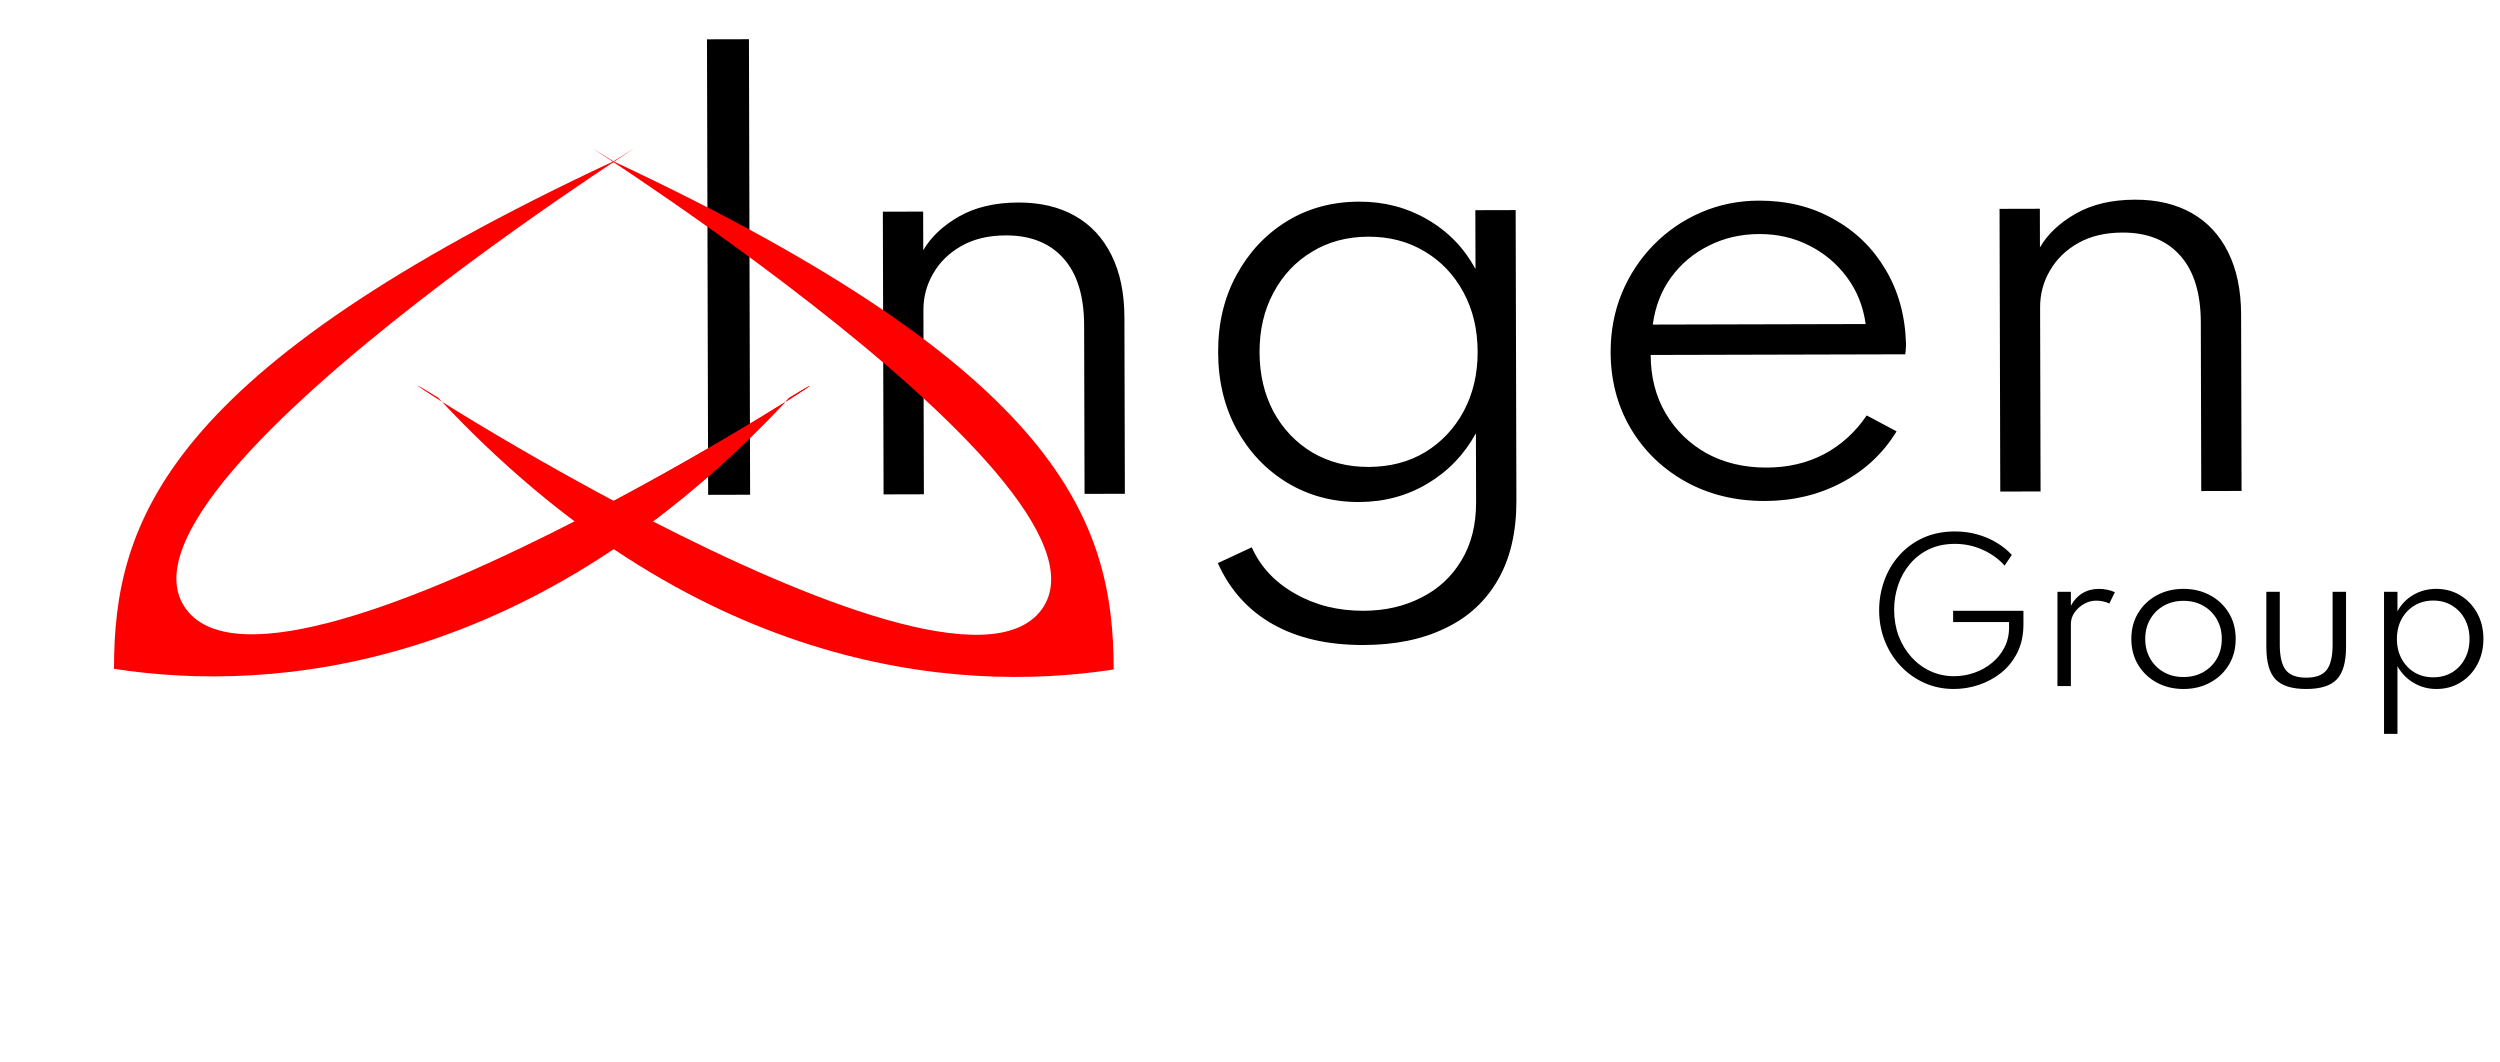 <svg width="652" height="277" viewBox="0 0 652 277" fill="none" xmlns="http://www.w3.org/2000/svg">
<g filter="url(#filter0_d_102_3)">
<path d="M184.683 125.054L184.381 6.254L195.325 6.227L195.627 125.026L184.683 125.054ZM230.436 124.938L230.248 51.21L240.76 51.183L240.786 61.263C242.793 57.802 245.906 54.866 250.124 52.455C254.341 50.045 259.498 48.832 265.594 48.816C271.306 48.802 276.229 49.965 280.363 52.306C284.497 54.648 287.674 58.072 289.893 62.578C292.113 67.037 293.23 72.434 293.247 78.77L293.364 124.778L282.852 124.804L282.74 80.813C282.72 73.181 280.93 67.377 277.367 63.402C273.805 59.379 268.784 57.376 262.304 57.392C257.792 57.404 253.93 58.326 250.719 60.158C247.556 61.942 245.114 64.324 243.393 67.305C241.673 70.237 240.817 73.431 240.826 76.887L240.948 124.911L230.436 124.938ZM355.611 164.22C346.299 164.243 338.423 162.439 331.981 158.808C325.54 155.176 320.751 149.86 317.613 142.86L326.458 138.734C328.727 143.816 332.482 147.838 337.721 150.801C342.961 153.812 348.917 155.309 355.589 155.292C361.205 155.277 366.218 154.137 370.628 151.869C375.086 149.65 378.582 146.425 381.115 142.195C383.697 137.964 384.98 132.897 384.965 126.993L384.919 108.993C381.861 114.569 377.648 118.947 372.28 122.129C366.96 125.311 361.012 126.91 354.436 126.926C347.573 126.944 341.352 125.28 335.776 121.934C330.247 118.588 325.843 113.967 322.564 108.071C319.333 102.176 317.708 95.436 317.689 87.852C317.67 80.316 319.261 73.616 322.462 67.751C325.663 61.839 330.019 57.172 335.53 53.75C341.09 50.328 347.397 48.608 354.453 48.59C360.981 48.574 366.913 50.118 372.249 53.225C377.633 56.331 381.82 60.641 384.81 66.153L384.771 50.817L395.283 50.79L395.476 126.534C395.496 134.694 393.906 141.562 390.704 147.138C387.502 152.762 382.905 156.998 376.912 159.845C370.968 162.74 363.867 164.199 355.611 164.22ZM356.933 117.776C362.501 117.762 367.418 116.477 371.683 113.922C375.949 111.32 379.3 107.759 381.736 103.241C384.173 98.675 385.384 93.512 385.369 87.752C385.354 81.896 384.117 76.715 381.657 72.209C379.198 67.655 375.829 64.112 371.55 61.579C367.272 58.998 362.372 57.714 356.853 57.728C351.333 57.742 346.44 59.05 342.174 61.653C337.909 64.208 334.558 67.769 332.122 72.335C329.685 76.853 328.474 82.04 328.489 87.896C328.504 93.656 329.717 98.813 332.128 103.367C334.588 107.873 337.957 111.416 342.236 113.997C346.562 116.53 351.461 117.79 356.933 117.776ZM460.329 126.657C452.601 126.677 445.685 124.99 439.58 121.598C433.523 118.205 428.76 113.585 425.289 107.738C421.818 101.843 420.073 95.223 420.054 87.879C420.04 82.359 421.011 77.221 422.967 72.464C424.971 67.659 427.744 63.452 431.287 59.843C434.83 56.234 438.951 53.415 443.65 51.387C448.348 49.359 453.362 48.339 458.69 48.325C465.986 48.306 472.47 49.898 478.142 53.099C483.862 56.253 488.385 60.633 491.711 66.241C495.086 71.849 496.878 78.324 497.089 85.668C497.09 86.243 497.068 86.724 497.021 87.108C497.021 87.444 496.975 87.876 496.88 88.404L430.496 88.573C430.511 94.333 431.82 99.418 434.423 103.827C437.026 108.236 440.587 111.707 445.105 114.24C449.672 116.724 454.883 117.959 460.739 117.944C466.307 117.93 471.296 116.765 475.706 114.45C480.164 112.087 483.875 108.717 486.84 104.342L494.627 108.498C491.137 114.219 486.373 118.671 480.333 121.854C474.341 125.037 467.673 126.638 460.329 126.657ZM431.052 80.651L486.564 80.51C485.928 75.904 484.31 71.852 481.709 68.355C479.108 64.809 475.813 62.033 471.824 60.028C467.882 58.022 463.56 57.025 458.856 57.037C454.008 57.049 449.595 58.068 445.616 60.094C441.637 62.072 438.356 64.841 435.773 68.399C433.238 71.91 431.664 75.994 431.052 80.651ZM521.669 124.197L521.482 50.469L531.994 50.443L532.019 60.523C534.027 57.061 537.139 54.126 541.357 51.715C545.575 49.304 550.732 48.091 556.828 48.075C562.54 48.061 567.463 49.224 571.597 51.566C575.731 53.907 578.907 57.331 581.127 61.838C583.346 66.296 584.464 71.693 584.48 78.029L584.597 124.037L574.085 124.064L573.973 80.072C573.954 72.44 572.163 66.636 568.601 62.661C565.039 58.639 560.018 56.635 553.538 56.652C549.026 56.663 545.164 57.585 541.953 59.417C538.789 61.201 536.347 63.584 534.627 66.564C532.906 69.496 532.05 72.691 532.059 76.147L532.181 124.17L521.669 124.197Z" fill="black"/>
</g>
<g filter="url(#filter1_d_102_3)">
<g filter="url(#filter2_i_102_3)">
<path d="M205.792 95.787C140.025 166.498 71.883 173.002 29.734 166.424C29.703 127.946 43.122 88.658 159.985 34.072C197.485 10.898 23.114 116.61 48.551 150.882C73.989 185.153 243.291 72.613 205.792 95.787Z" fill="#FF0000"/>
<path d="M114.278 95.726C180.158 166.525 248.311 173.12 290.449 166.599C290.418 128.12 276.937 88.814 159.985 34.072C122.449 10.847 296.989 116.793 271.606 151.031C246.224 185.269 76.742 72.501 114.278 95.726Z" fill="#FF0000"/>
<path d="M204.812 96.835C205.139 96.487 205.465 96.138 205.792 95.787C213.844 90.81 212.36 92.093 204.812 96.835C193.317 109.079 181.753 119.371 170.272 127.983C166.804 126.206 163.39 124.418 160.056 122.639C179.468 112.299 196.141 102.283 204.812 96.835Z" fill="#FF0000"/>
</g>
</g>
<g filter="url(#filter3_d_102_3)">
<path d="M509.568 175.689C506.816 175.689 504.256 175.161 501.888 174.105C499.536 173.049 497.472 171.585 495.696 169.713C493.936 167.841 492.56 165.665 491.568 163.185C490.576 160.689 490.08 158.009 490.08 155.145C490.08 152.505 490.52 149.953 491.4 147.489C492.28 145.025 493.568 142.833 495.264 140.913C496.96 138.977 499.032 137.441 501.48 136.305C503.944 135.169 506.736 134.601 509.856 134.601C511.904 134.601 513.84 134.857 515.664 135.369C517.488 135.881 519.16 136.593 520.68 137.505C522.216 138.417 523.552 139.489 524.688 140.721L522.792 143.505C521.288 141.793 519.4 140.425 517.128 139.401C514.856 138.361 512.416 137.841 509.808 137.841C507.312 137.841 505.08 138.305 503.112 139.233C501.16 140.161 499.504 141.433 498.144 143.049C496.784 144.649 495.752 146.481 495.048 148.545C494.344 150.593 493.992 152.753 493.992 155.025C493.992 157.473 494.384 159.753 495.168 161.865C495.968 163.961 497.08 165.801 498.504 167.385C499.928 168.953 501.592 170.177 503.496 171.057C505.4 171.921 507.448 172.353 509.64 172.353C511.416 172.353 513.16 172.057 514.872 171.465C516.584 170.873 518.12 170.017 519.48 168.897C520.856 167.777 521.944 166.441 522.744 164.889C523.56 163.321 523.968 161.561 523.968 159.609V158.241H509.376V155.289H527.712V158.817C527.712 161.617 527.184 164.073 526.128 166.185C525.072 168.297 523.664 170.057 521.904 171.465C520.144 172.857 518.192 173.913 516.048 174.633C513.904 175.337 511.744 175.689 509.568 175.689ZM536.582 174.921V150.345H540.086V153.969C540.87 152.529 541.878 151.441 543.11 150.705C544.358 149.953 545.798 149.577 547.43 149.577C548.15 149.577 548.878 149.657 549.614 149.817C550.366 149.977 551.014 150.185 551.558 150.441L550.118 153.393C549.638 153.153 549.086 152.969 548.462 152.841C547.854 152.713 547.27 152.649 546.71 152.649C545.574 152.649 544.502 152.937 543.494 153.513C542.486 154.089 541.662 154.841 541.022 155.769C540.398 156.681 540.086 157.657 540.086 158.697V174.921H536.582ZM569.459 175.689C566.899 175.689 564.587 175.137 562.523 174.033C560.475 172.929 558.851 171.393 557.651 169.425C556.451 167.457 555.851 165.193 555.851 162.633C555.851 160.057 556.451 157.793 557.651 155.841C558.851 153.873 560.475 152.337 562.523 151.233C564.571 150.129 566.883 149.577 569.459 149.577C572.019 149.577 574.323 150.129 576.371 151.233C578.435 152.337 580.067 153.873 581.267 155.841C582.467 157.793 583.067 160.057 583.067 162.633C583.067 165.193 582.467 167.457 581.267 169.425C580.067 171.393 578.435 172.929 576.371 174.033C574.323 175.137 572.019 175.689 569.459 175.689ZM569.459 172.569C571.379 172.569 573.091 172.145 574.595 171.297C576.099 170.449 577.283 169.281 578.147 167.793C579.011 166.289 579.443 164.569 579.443 162.633C579.443 160.697 579.011 158.985 578.147 157.497C577.283 155.993 576.099 154.817 574.595 153.969C573.091 153.121 571.379 152.697 569.459 152.697C567.539 152.697 565.827 153.121 564.323 153.969C562.819 154.817 561.635 155.993 560.771 157.497C559.907 158.985 559.475 160.697 559.475 162.633C559.475 164.553 559.907 166.265 560.771 167.769C561.635 169.273 562.819 170.449 564.323 171.297C565.827 172.145 567.539 172.569 569.459 172.569ZM601.455 175.689C597.727 175.689 595.063 174.849 593.463 173.169C591.863 171.489 591.063 168.681 591.063 164.745V150.345H594.567V164.121C594.567 167.225 595.095 169.441 596.151 170.769C597.207 172.081 598.975 172.737 601.455 172.737C603.951 172.737 605.719 172.081 606.759 170.769C607.815 169.441 608.343 167.225 608.343 164.121V150.345H611.847V164.745C611.847 168.681 611.047 171.489 609.447 173.169C607.863 174.849 605.199 175.689 601.455 175.689ZM621.754 187.401V150.345H625.258V155.433C626.25 153.593 627.634 152.161 629.41 151.137C631.202 150.097 633.186 149.577 635.362 149.577C637.714 149.577 639.818 150.145 641.674 151.281C643.53 152.417 644.994 153.969 646.066 155.937C647.138 157.889 647.674 160.121 647.674 162.633C647.674 165.113 647.138 167.345 646.066 169.329C645.01 171.297 643.554 172.849 641.698 173.985C639.858 175.121 637.762 175.689 635.41 175.689C633.266 175.689 631.298 175.161 629.506 174.105C627.714 173.049 626.298 171.593 625.258 169.737V187.401H621.754ZM634.594 172.641C636.434 172.641 638.066 172.217 639.49 171.369C640.914 170.505 642.026 169.321 642.826 167.817C643.642 166.313 644.05 164.593 644.05 162.657C644.05 160.705 643.642 158.977 642.826 157.473C642.01 155.953 640.89 154.769 639.466 153.921C638.058 153.057 636.434 152.625 634.594 152.625C632.754 152.625 631.122 153.057 629.698 153.921C628.274 154.769 627.154 155.945 626.338 157.449C625.522 158.953 625.114 160.681 625.114 162.633C625.114 164.569 625.522 166.297 626.338 167.817C627.154 169.321 628.274 170.505 629.698 171.369C631.138 172.217 632.77 172.641 634.594 172.641Z" fill="black"/>
</g>
<defs>
<filter id="filter0_d_102_3" x="180.381" y="5.237" width="408.317" height="167.417" filterUnits="userSpaceOnUse" color-interpolation-filters="sRGB">
<feFlood flood-opacity="0" result="BackgroundImageFix"/>
<feColorMatrix in="SourceAlpha" type="matrix" values="0 0 0 0 0 0 0 0 0 0 0 0 0 0 0 0 0 0 127 0" result="hardAlpha"/>
<feOffset dy="4"/>
<feGaussianBlur stdDeviation="2"/>
<feComposite in2="hardAlpha" operator="out"/>
<feColorMatrix type="matrix" values="0 0 0 0 0 0 0 0 0 0 0 0 0 0 0 0 0 0 0.25 0"/>
<feBlend mode="normal" in2="BackgroundImageFix" result="effect1_dropShadow_102_3"/>
<feBlend mode="normal" in="SourceGraphic" in2="effect1_dropShadow_102_3" result="shape"/>
</filter>
<filter id="filter1_d_102_3" x="25.734" y="30.776" width="268.715" height="145.771" filterUnits="userSpaceOnUse" color-interpolation-filters="sRGB">
<feFlood flood-opacity="0" result="BackgroundImageFix"/>
<feColorMatrix in="SourceAlpha" type="matrix" values="0 0 0 0 0 0 0 0 0 0 0 0 0 0 0 0 0 0 127 0" result="hardAlpha"/>
<feOffset dy="4"/>
<feGaussianBlur stdDeviation="2"/>
<feComposite in2="hardAlpha" operator="out"/>
<feColorMatrix type="matrix" values="0 0 0 0 0 0 0 0 0 0 0 0 0 0 0 0 0 0 0.25 0"/>
<feBlend mode="normal" in2="BackgroundImageFix" result="effect1_dropShadow_102_3"/>
<feBlend mode="normal" in="SourceGraphic" in2="effect1_dropShadow_102_3" result="shape"/>
</filter>
<filter id="filter2_i_102_3" x="29.734" y="30.776" width="260.715" height="141.771" filterUnits="userSpaceOnUse" color-interpolation-filters="sRGB">
<feFlood flood-opacity="0" result="BackgroundImageFix"/>
<feBlend mode="normal" in="SourceGraphic" in2="BackgroundImageFix" result="shape"/>
<feColorMatrix in="SourceAlpha" type="matrix" values="0 0 0 0 0 0 0 0 0 0 0 0 0 0 0 0 0 0 127 0" result="hardAlpha"/>
<feOffset dy="4"/>
<feGaussianBlur stdDeviation="2"/>
<feComposite in2="hardAlpha" operator="arithmetic" k2="-1" k3="1"/>
<feColorMatrix type="matrix" values="0 0 0 0 0 0 0 0 0 0 0 0 0 0 0 0 0 0 0.25 0"/>
<feBlend mode="normal" in2="shape" result="effect1_innerShadow_102_3"/>
</filter>
<filter id="filter3_d_102_3" x="486.08" y="134.601" width="165.594" height="60.8" filterUnits="userSpaceOnUse" color-interpolation-filters="sRGB">
<feFlood flood-opacity="0" result="BackgroundImageFix"/>
<feColorMatrix in="SourceAlpha" type="matrix" values="0 0 0 0 0 0 0 0 0 0 0 0 0 0 0 0 0 0 127 0" result="hardAlpha"/>
<feOffset dy="4"/>
<feGaussianBlur stdDeviation="2"/>
<feComposite in2="hardAlpha" operator="out"/>
<feColorMatrix type="matrix" values="0 0 0 0 0 0 0 0 0 0 0 0 0 0 0 0 0 0 0.25 0"/>
<feBlend mode="normal" in2="BackgroundImageFix" result="effect1_dropShadow_102_3"/>
<feBlend mode="normal" in="SourceGraphic" in2="effect1_dropShadow_102_3" result="shape"/>
</filter>
</defs>
</svg>
